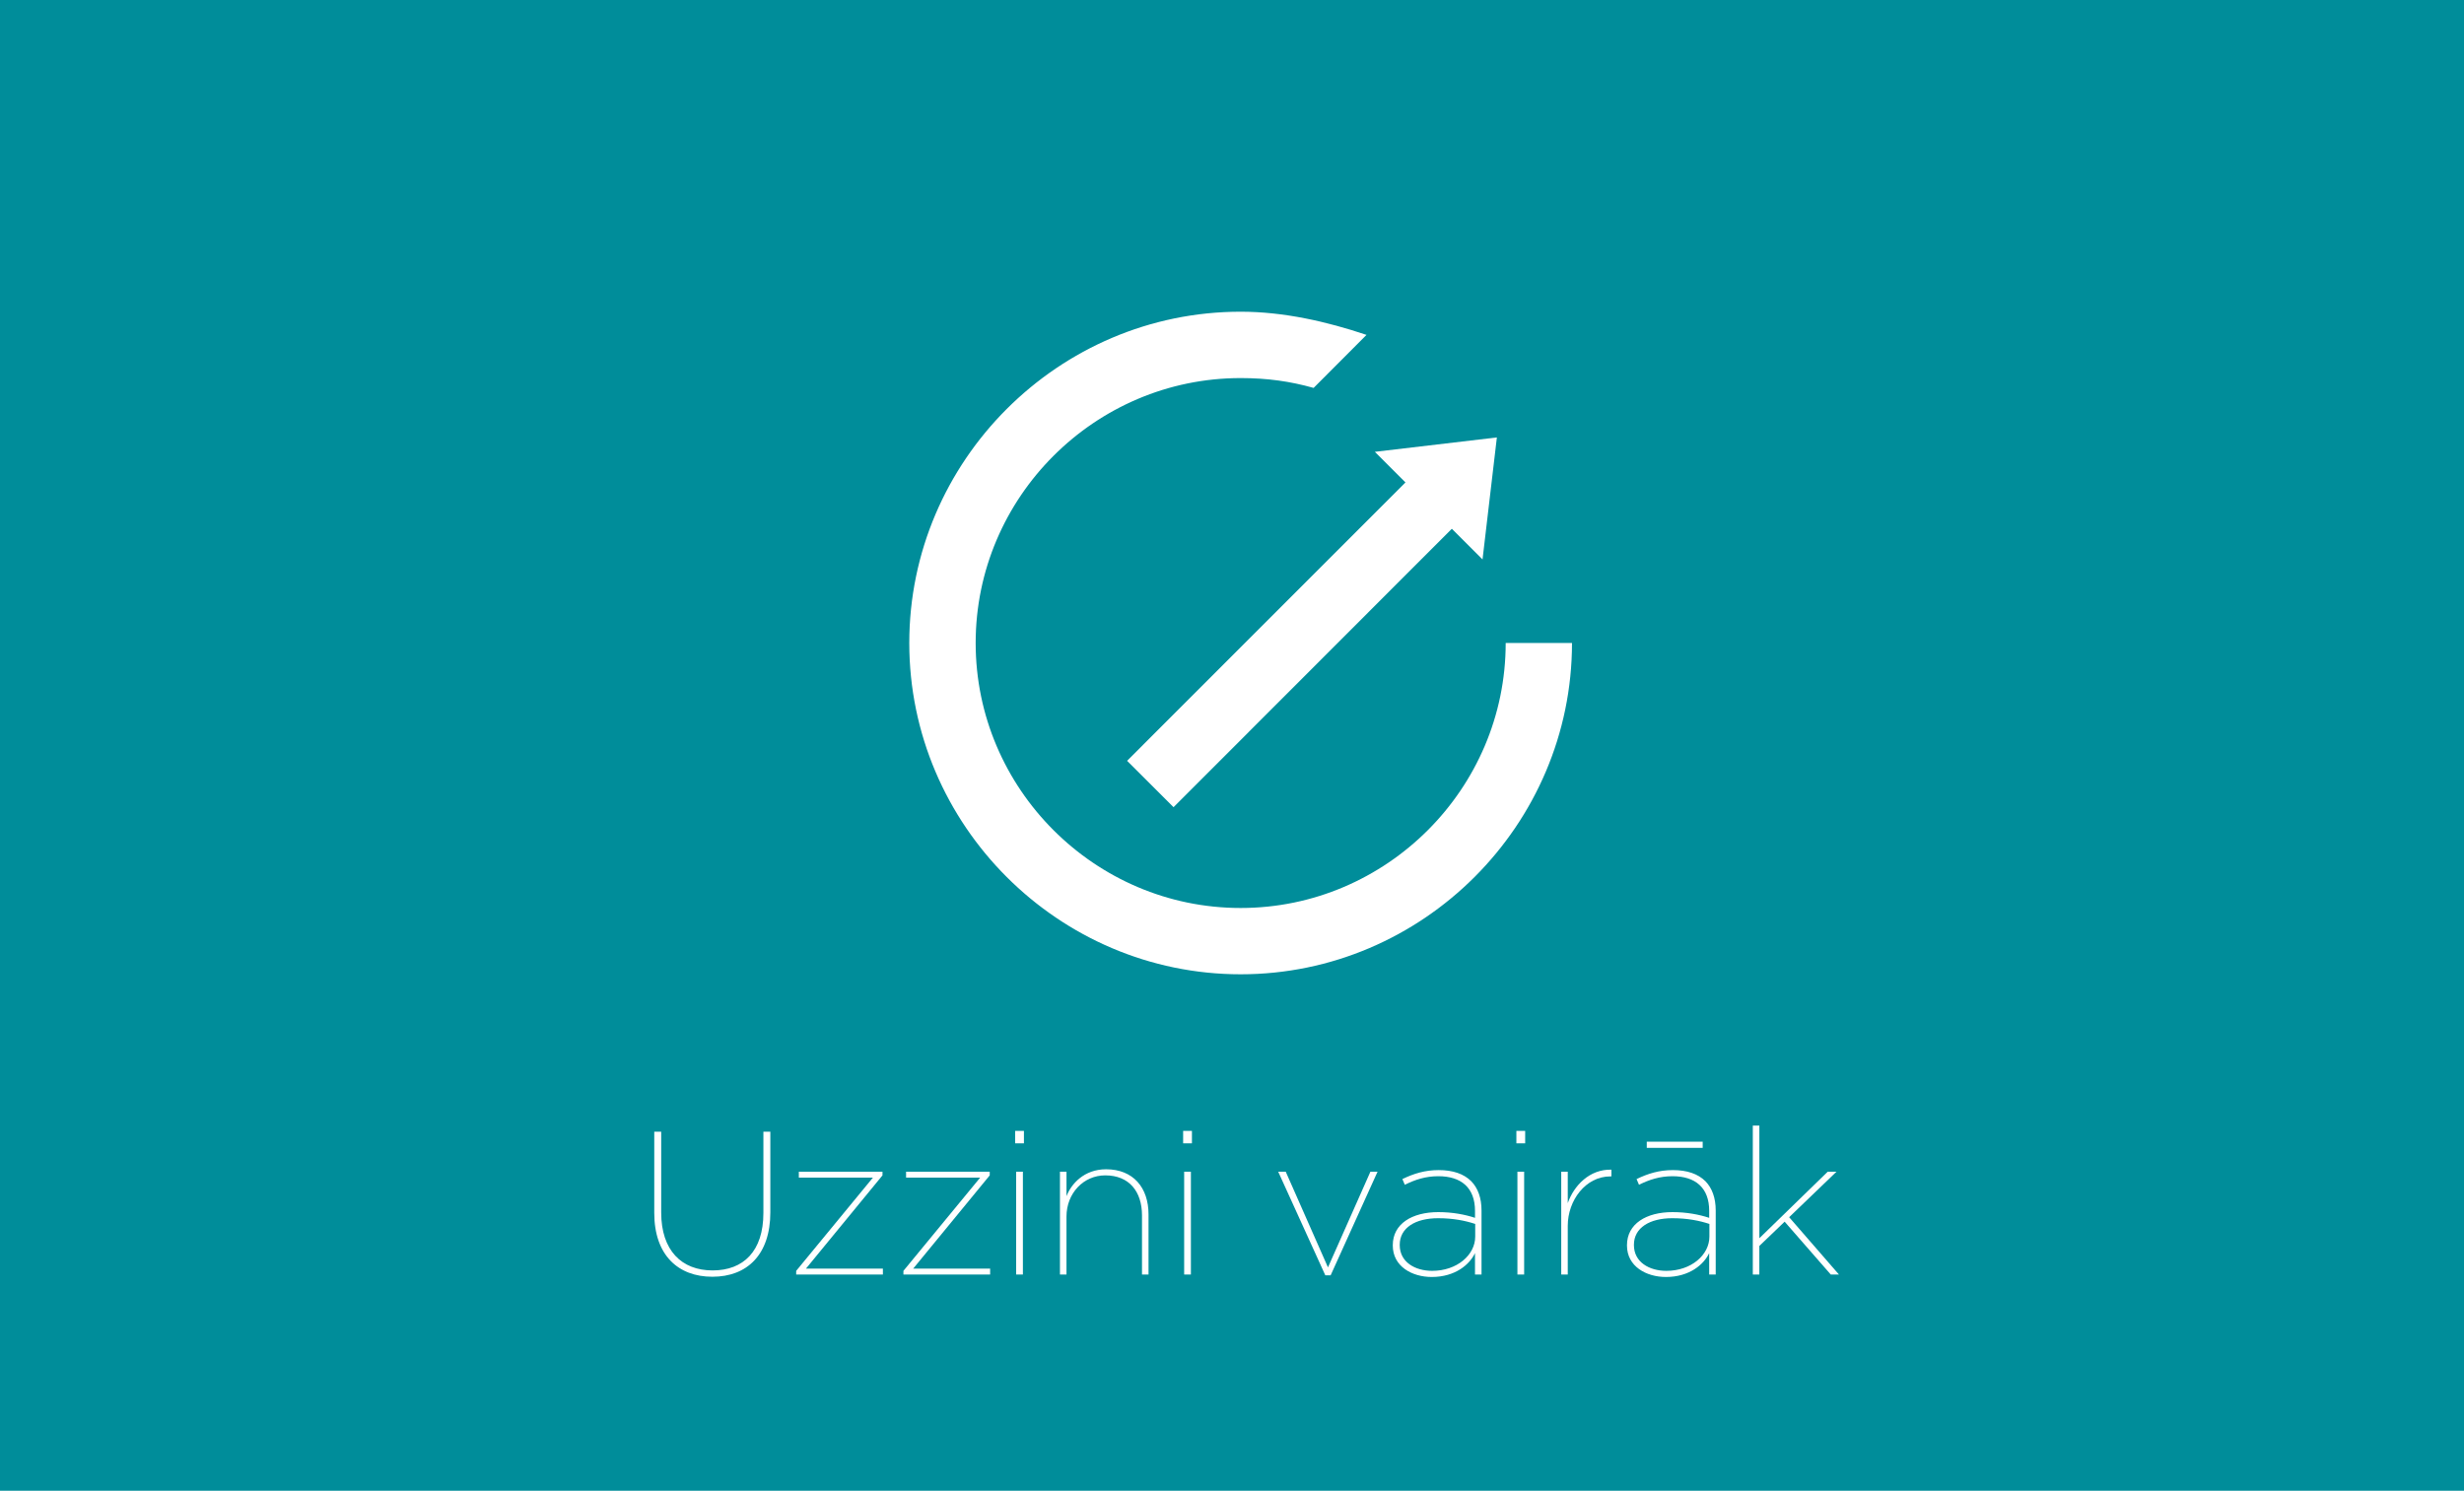 <?xml version="1.0" encoding="utf-8"?>
<!-- Generator: Adobe Illustrator 16.0.0, SVG Export Plug-In . SVG Version: 6.00 Build 0)  -->
<!DOCTYPE svg PUBLIC "-//W3C//DTD SVG 1.1//EN" "http://www.w3.org/Graphics/SVG/1.1/DTD/svg11.dtd">
<svg version="1.1" id="Layer_1" xmlns="http://www.w3.org/2000/svg" xmlns:xlink="http://www.w3.org/1999/xlink" x="0px" y="0px"
	 width="157px" height="95px" viewBox="0 0 157 95" enable-background="new 0 0 157 95" xml:space="preserve">
<g>
	<rect fill="#008D9A" width="157" height="95"/>
	<g>
		<g>
			<g>
				<path fill="#FFFFFF" d="M41.688,77.295v-5.174h0.442v5.148c0,2.418,1.3,3.691,3.275,3.691c1.964,0,3.237-1.222,3.237-3.666
					v-5.174h0.442v5.135c0,2.717-1.495,4.108-3.692,4.108C43.209,81.364,41.688,79.986,41.688,77.295z"/>
				<path fill="#FFFFFF" d="M50.731,80.987l4.889-5.941H50.9v-0.377h5.33v0.233l-4.875,5.941h4.901v0.377h-5.525V80.987z"/>
				<path fill="#FFFFFF" d="M57.564,80.987l4.889-5.941h-4.72v-0.377h5.33v0.233l-4.875,5.941h4.901v0.377h-5.525V80.987z"/>
				<path fill="#FFFFFF" d="M64.682,72.068h0.56v0.793h-0.56V72.068z M64.747,74.669h0.429v6.552h-0.429V74.669z"/>
				<path fill="#FFFFFF" d="M67.539,74.669h0.416v1.56c0.299-0.779,1.118-1.715,2.522-1.715c1.729,0,2.704,1.17,2.704,2.873v3.834
					h-0.416v-3.77c0-1.521-0.819-2.549-2.341-2.549c-1.378,0-2.47,1.132-2.47,2.627v3.691h-0.416V74.669z"/>
				<path fill="#FFFFFF" d="M75.387,72.068h0.56v0.793h-0.56V72.068z M75.452,74.669h0.429v6.552h-0.429V74.669z"/>
				<path fill="#FFFFFF" d="M81.444,74.669h0.48l2.691,6.097l2.704-6.097h0.455l-2.99,6.604h-0.338L81.444,74.669z"/>
				<path fill="#FFFFFF" d="M88.745,79.375V79.35c0-1.365,1.235-2.106,2.899-2.106c0.909,0,1.703,0.155,2.34,0.364v-0.442
					c0-1.481-0.884-2.21-2.34-2.21c-0.807,0-1.482,0.221-2.133,0.546l-0.155-0.364c0.728-0.351,1.442-0.572,2.313-0.572
					c0.897,0,1.6,0.234,2.08,0.715c0.416,0.43,0.65,1.054,0.65,1.859v4.082h-0.416v-1.365c-0.338,0.716-1.248,1.521-2.756,1.521
					C89.967,81.377,88.745,80.701,88.745,79.375z M93.997,78.803v-0.806c-0.637-0.208-1.391-0.364-2.366-0.364
					c-1.442,0-2.443,0.611-2.443,1.69v0.026c0,1.078,0.975,1.638,2.066,1.638C92.84,80.987,93.997,79.973,93.997,78.803z"/>
				<path fill="#FFFFFF" d="M96.62,72.068h0.56v0.793h-0.56V72.068z M96.686,74.669h0.429v6.552h-0.429V74.669z"/>
				<path fill="#FFFFFF" d="M99.478,74.669h0.416v2.002c0.39-1.118,1.391-2.171,2.782-2.132v0.429h-0.065
					c-1.586,0-2.717,1.534-2.717,3.146v3.106h-0.416V74.669z"/>
				<path fill="#FFFFFF" d="M103.667,79.375V79.35c0-1.365,1.235-2.106,2.899-2.106c0.909,0,1.703,0.155,2.34,0.364v-0.442
					c0-1.481-0.884-2.21-2.34-2.21c-0.807,0-1.482,0.221-2.133,0.546l-0.155-0.364c0.728-0.351,1.442-0.572,2.313-0.572
					c0.897,0,1.6,0.234,2.08,0.715c0.416,0.43,0.65,1.054,0.65,1.859v4.082h-0.416v-1.365c-0.338,0.716-1.248,1.521-2.756,1.521
					C104.889,81.377,103.667,80.701,103.667,79.375z M108.919,78.803v-0.806c-0.637-0.208-1.391-0.364-2.366-0.364
					c-1.442,0-2.443,0.611-2.443,1.69v0.026c0,1.078,0.975,1.638,2.066,1.638C107.762,80.987,108.919,79.973,108.919,78.803z
					 M104.928,72.758h3.563v0.391h-3.563V72.758z"/>
				<path fill="#FFFFFF" d="M111.686,71.73h0.416v7.177l4.355-4.238h0.559L114,77.568l3.172,3.652h-0.521l-2.938-3.367l-1.612,1.547
					v1.82h-0.416V71.73z"/>
			</g>
		</g>
		<g>
			<path fill="#FFFFFF" d="M95.939,40.976c0,9.289-7.598,16.887-16.887,16.887c-9.29,0-16.885-7.598-16.885-16.887
				c0-9.291,7.596-16.883,16.885-16.883c1.689,0,3.164,0.207,4.648,0.627l3.371-3.379c-2.535-0.852-5.277-1.477-8.02-1.477
				c-11.608,0-21.114,9.506-21.114,21.111c0,11.607,9.506,21.113,21.114,21.113c11.607,0,21.113-9.506,21.113-21.113H95.939z"/>
			<path fill="#FFFFFF" d="M95.939,40.976"/>
			<polygon fill="#FFFFFF" points="95.377,27.876 87.602,28.793 89.553,30.743 71.816,48.484 74.775,51.439 92.507,33.697 
				94.463,35.652 			"/>
		</g>
	</g>
</g>
</svg>
